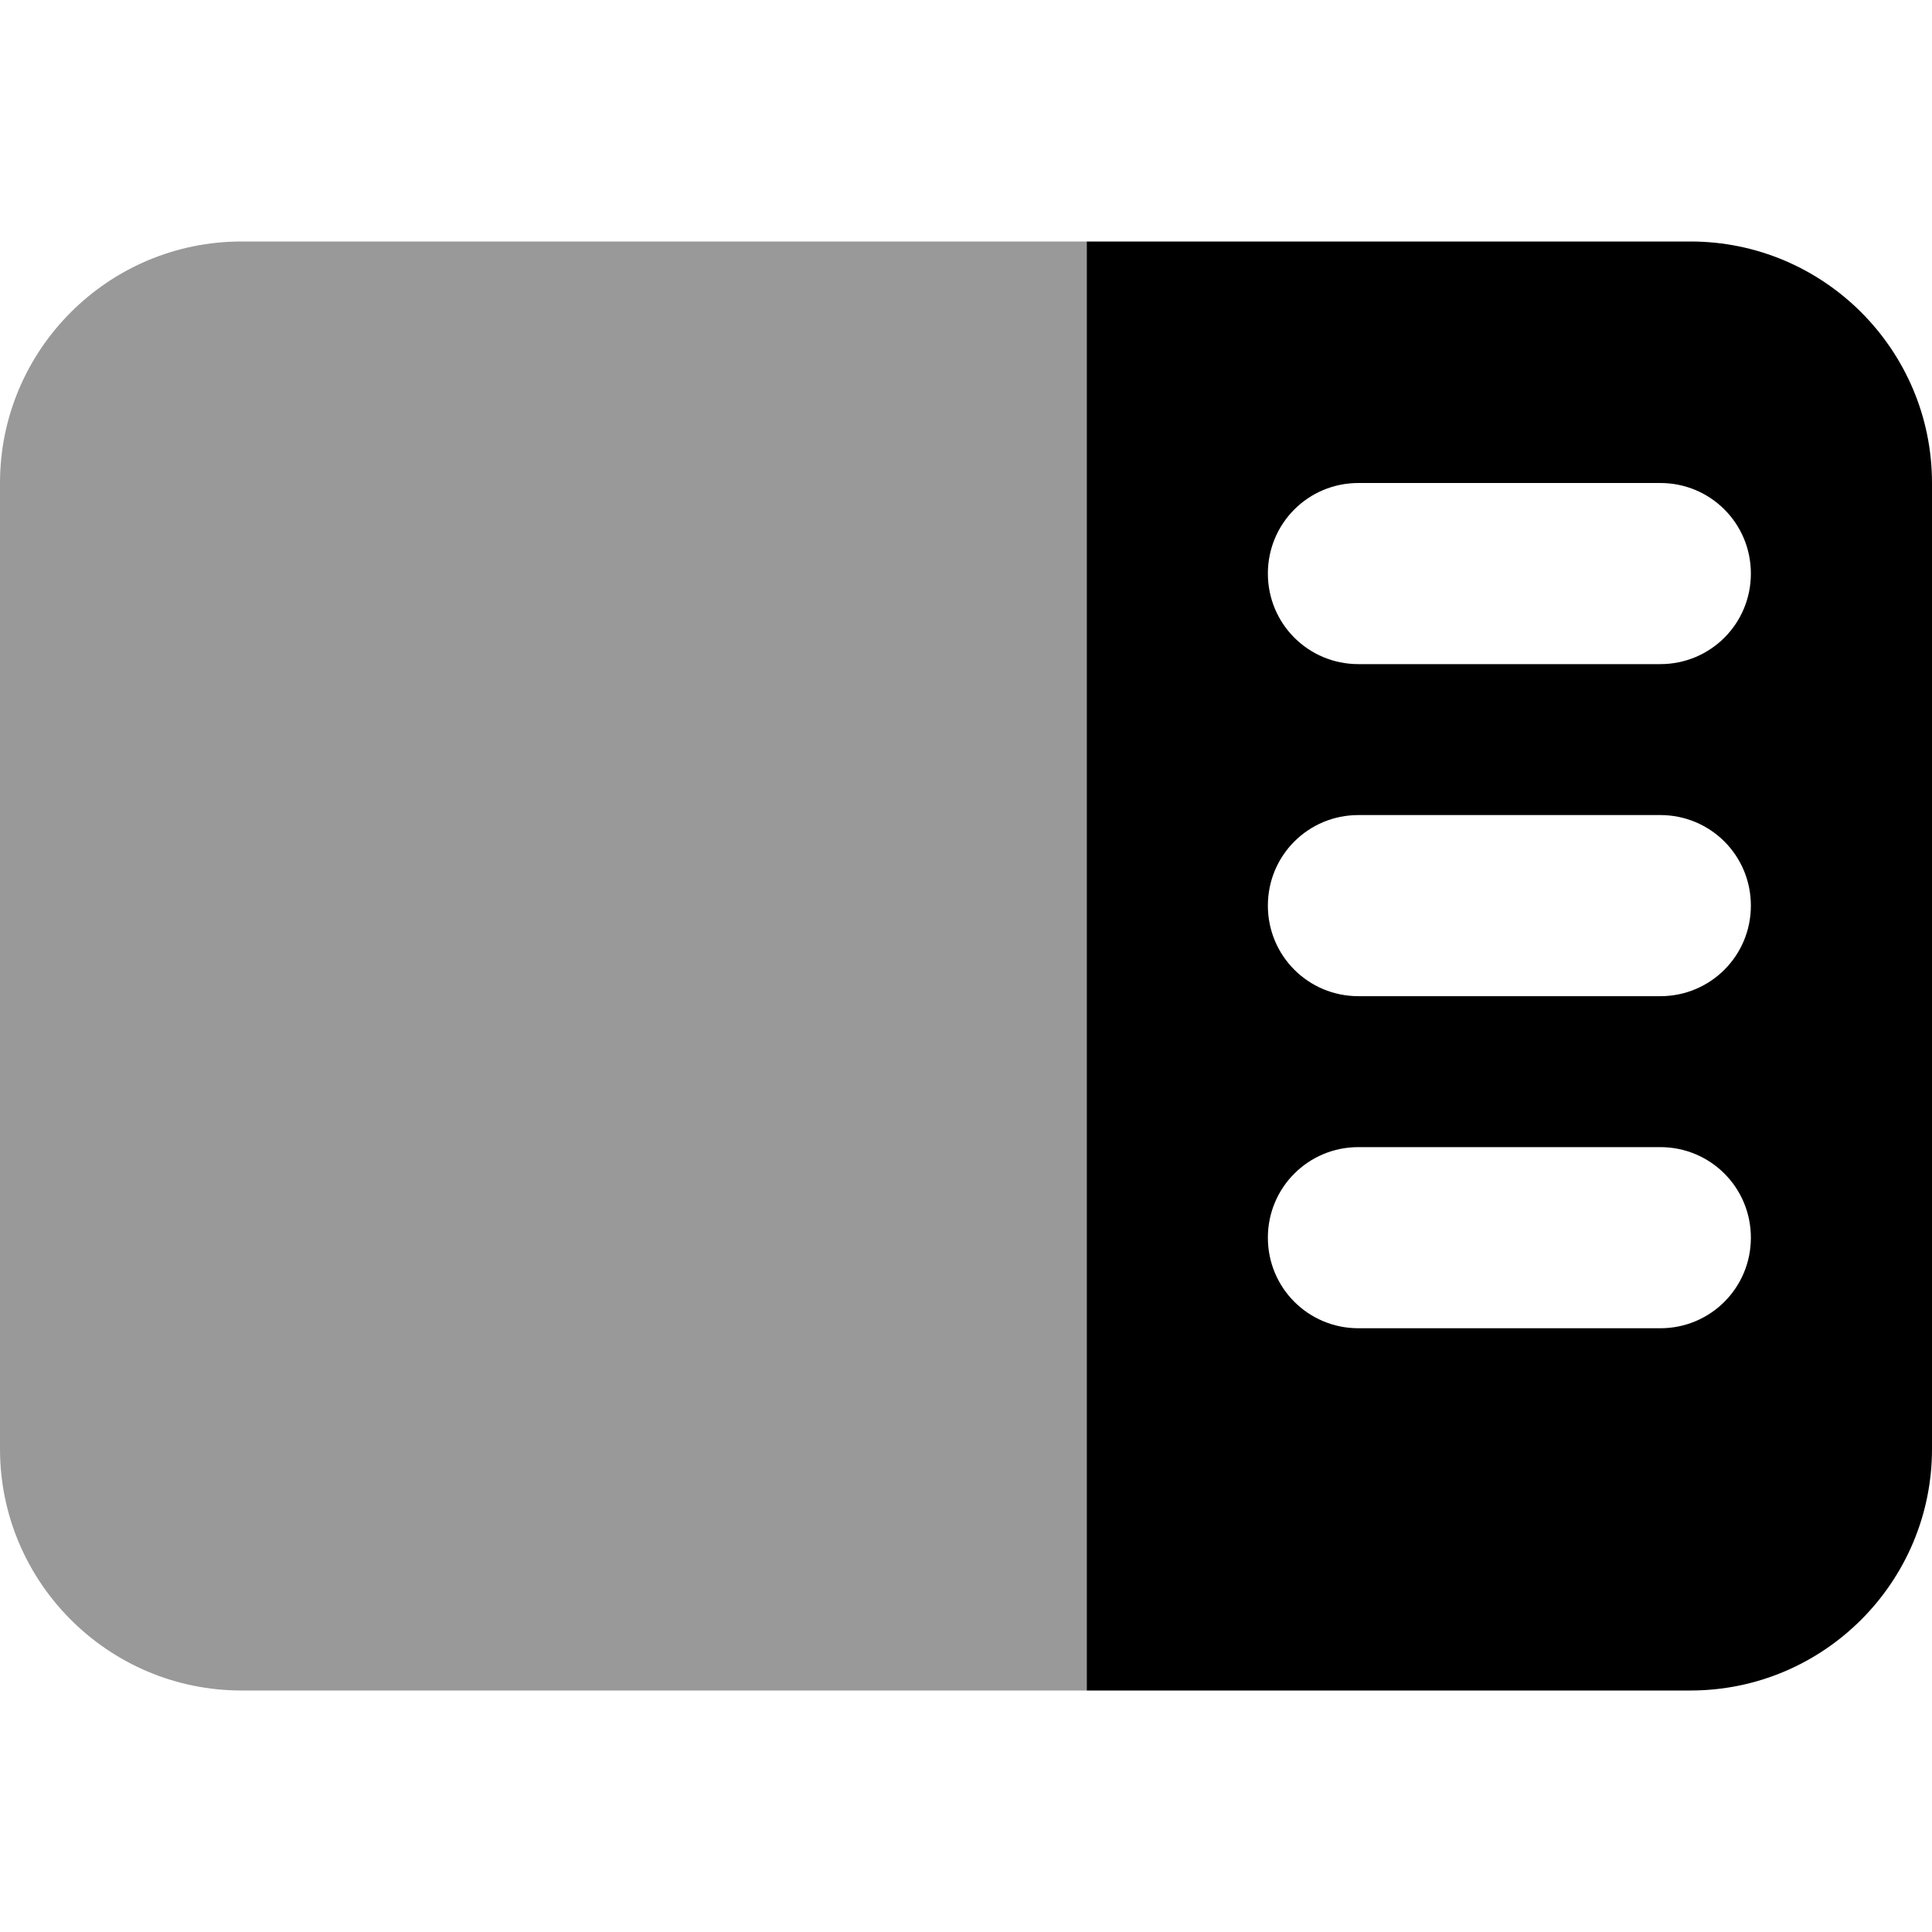 <svg xmlns="http://www.w3.org/2000/svg" viewBox="0 0 512 512"><!--! Font Awesome Pro 7.0.1 by @fontawesome - https://fontawesome.com License - https://fontawesome.com/license (Commercial License) Copyright 2025 Fonticons, Inc. --><path style="fill:currentColor;opacity:.4" d="M0 128C0 92.7 28.7 64 64 64l224 0 0 384-224 0c-35.3 0-64-28.7-64-64L0 128z"/><path style="fill:currentColor;opacity:1" d="M448 64c35.3 0 64 28.7 64 64l0 256c0 35.3-28.7 64-64 64l-160 0 0-384 160 0zm16 88c0-13.3-10.7-24-24-24l-80 0c-13.3 0-24 10.7-24 24s10.7 24 24 24l80 0c13.3 0 24-10.7 24-24zm0 88c0-13.3-10.7-24-24-24l-80 0c-13.3 0-24 10.7-24 24s10.7 24 24 24l80 0c13.3 0 24-10.7 24-24zm-24 64l-80 0c-13.3 0-24 10.7-24 24s10.7 24 24 24l80 0c13.3 0 24-10.7 24-24s-10.7-24-24-24z"/></svg>